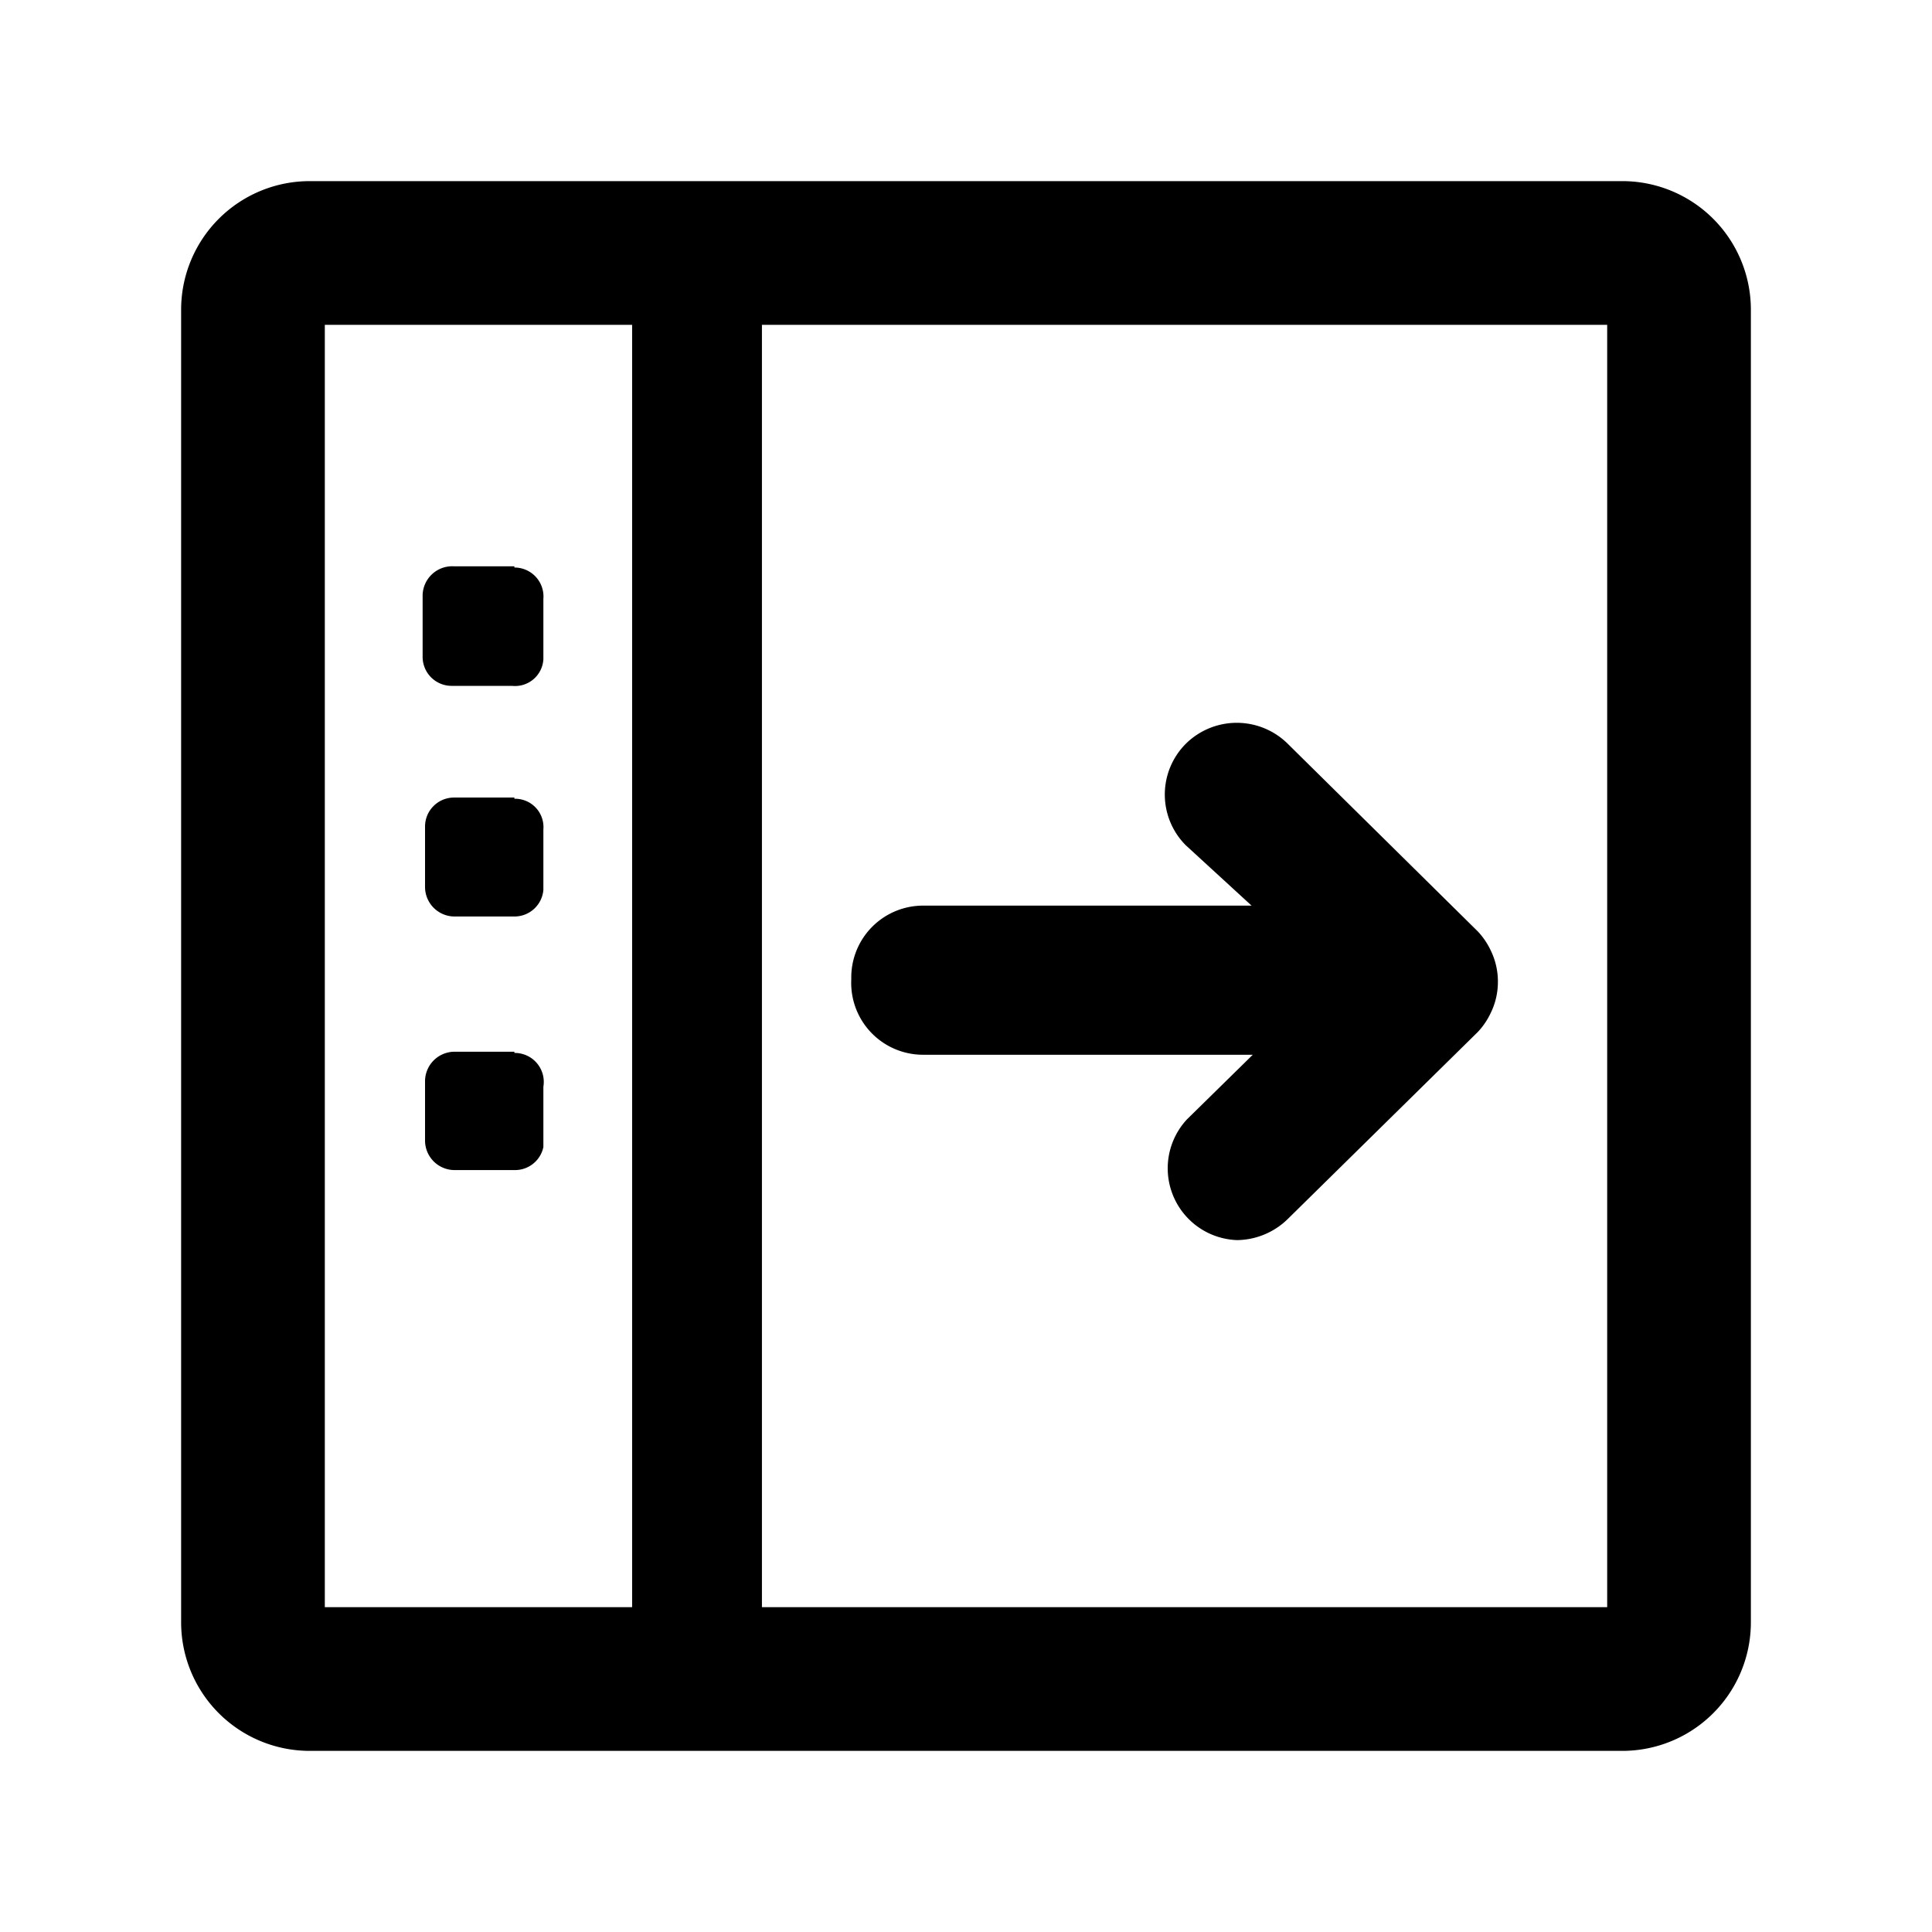 <svg xmlns="http://www.w3.org/2000/svg" fill="none" aria-hidden="true" viewBox="0 0 32 32">
    <path fill="currentColor" d="M14.1 16.22A1.19 1.19 0 0115.29 15h5.44l-1.09-1a1.19 1.19 0 010-1.68 1.2 1.2 0 011.69 0l3.15 3.11a1.21 1.21 0 01.21.31 1.17 1.17 0 01.12.52 1.17 1.17 0 01-.12.52 1.21 1.21 0 01-.21.31l-3.15 3.1a1.22 1.22 0 01-.84.35 1.19 1.19 0 01-.83-2l1.09-1.07h-5.46a1.19 1.19 0 01-1.19-1.25zM29 5.13v21.74A2.13 2.13 0 0126.87 29H5.13A2.13 2.13 0 013 26.87V5.13A2.13 2.13 0 015.13 3h21.74A2.13 2.13 0 0129 5.13zM5.38 26.62h5.09V5.38H5.38zM26.62 5.38h-14v21.24h14zm-18.1 4h-1a.49.49 0 00-.52.5v1a.48.48 0 00.48.48h1a.47.47 0 00.52-.44v-1a.48.48 0 00-.48-.52zm0 3.83h-1a.48.48 0 00-.48.48v1a.49.49 0 00.48.49h1a.48.48 0 00.48-.44v-1a.47.47 0 00-.48-.51zm0 4.21h-1a.49.49 0 00-.48.48v1a.49.49 0 00.48.48h1A.48.48 0 009 19v-1a.48.48 0 00-.48-.56z"/>
</svg>
